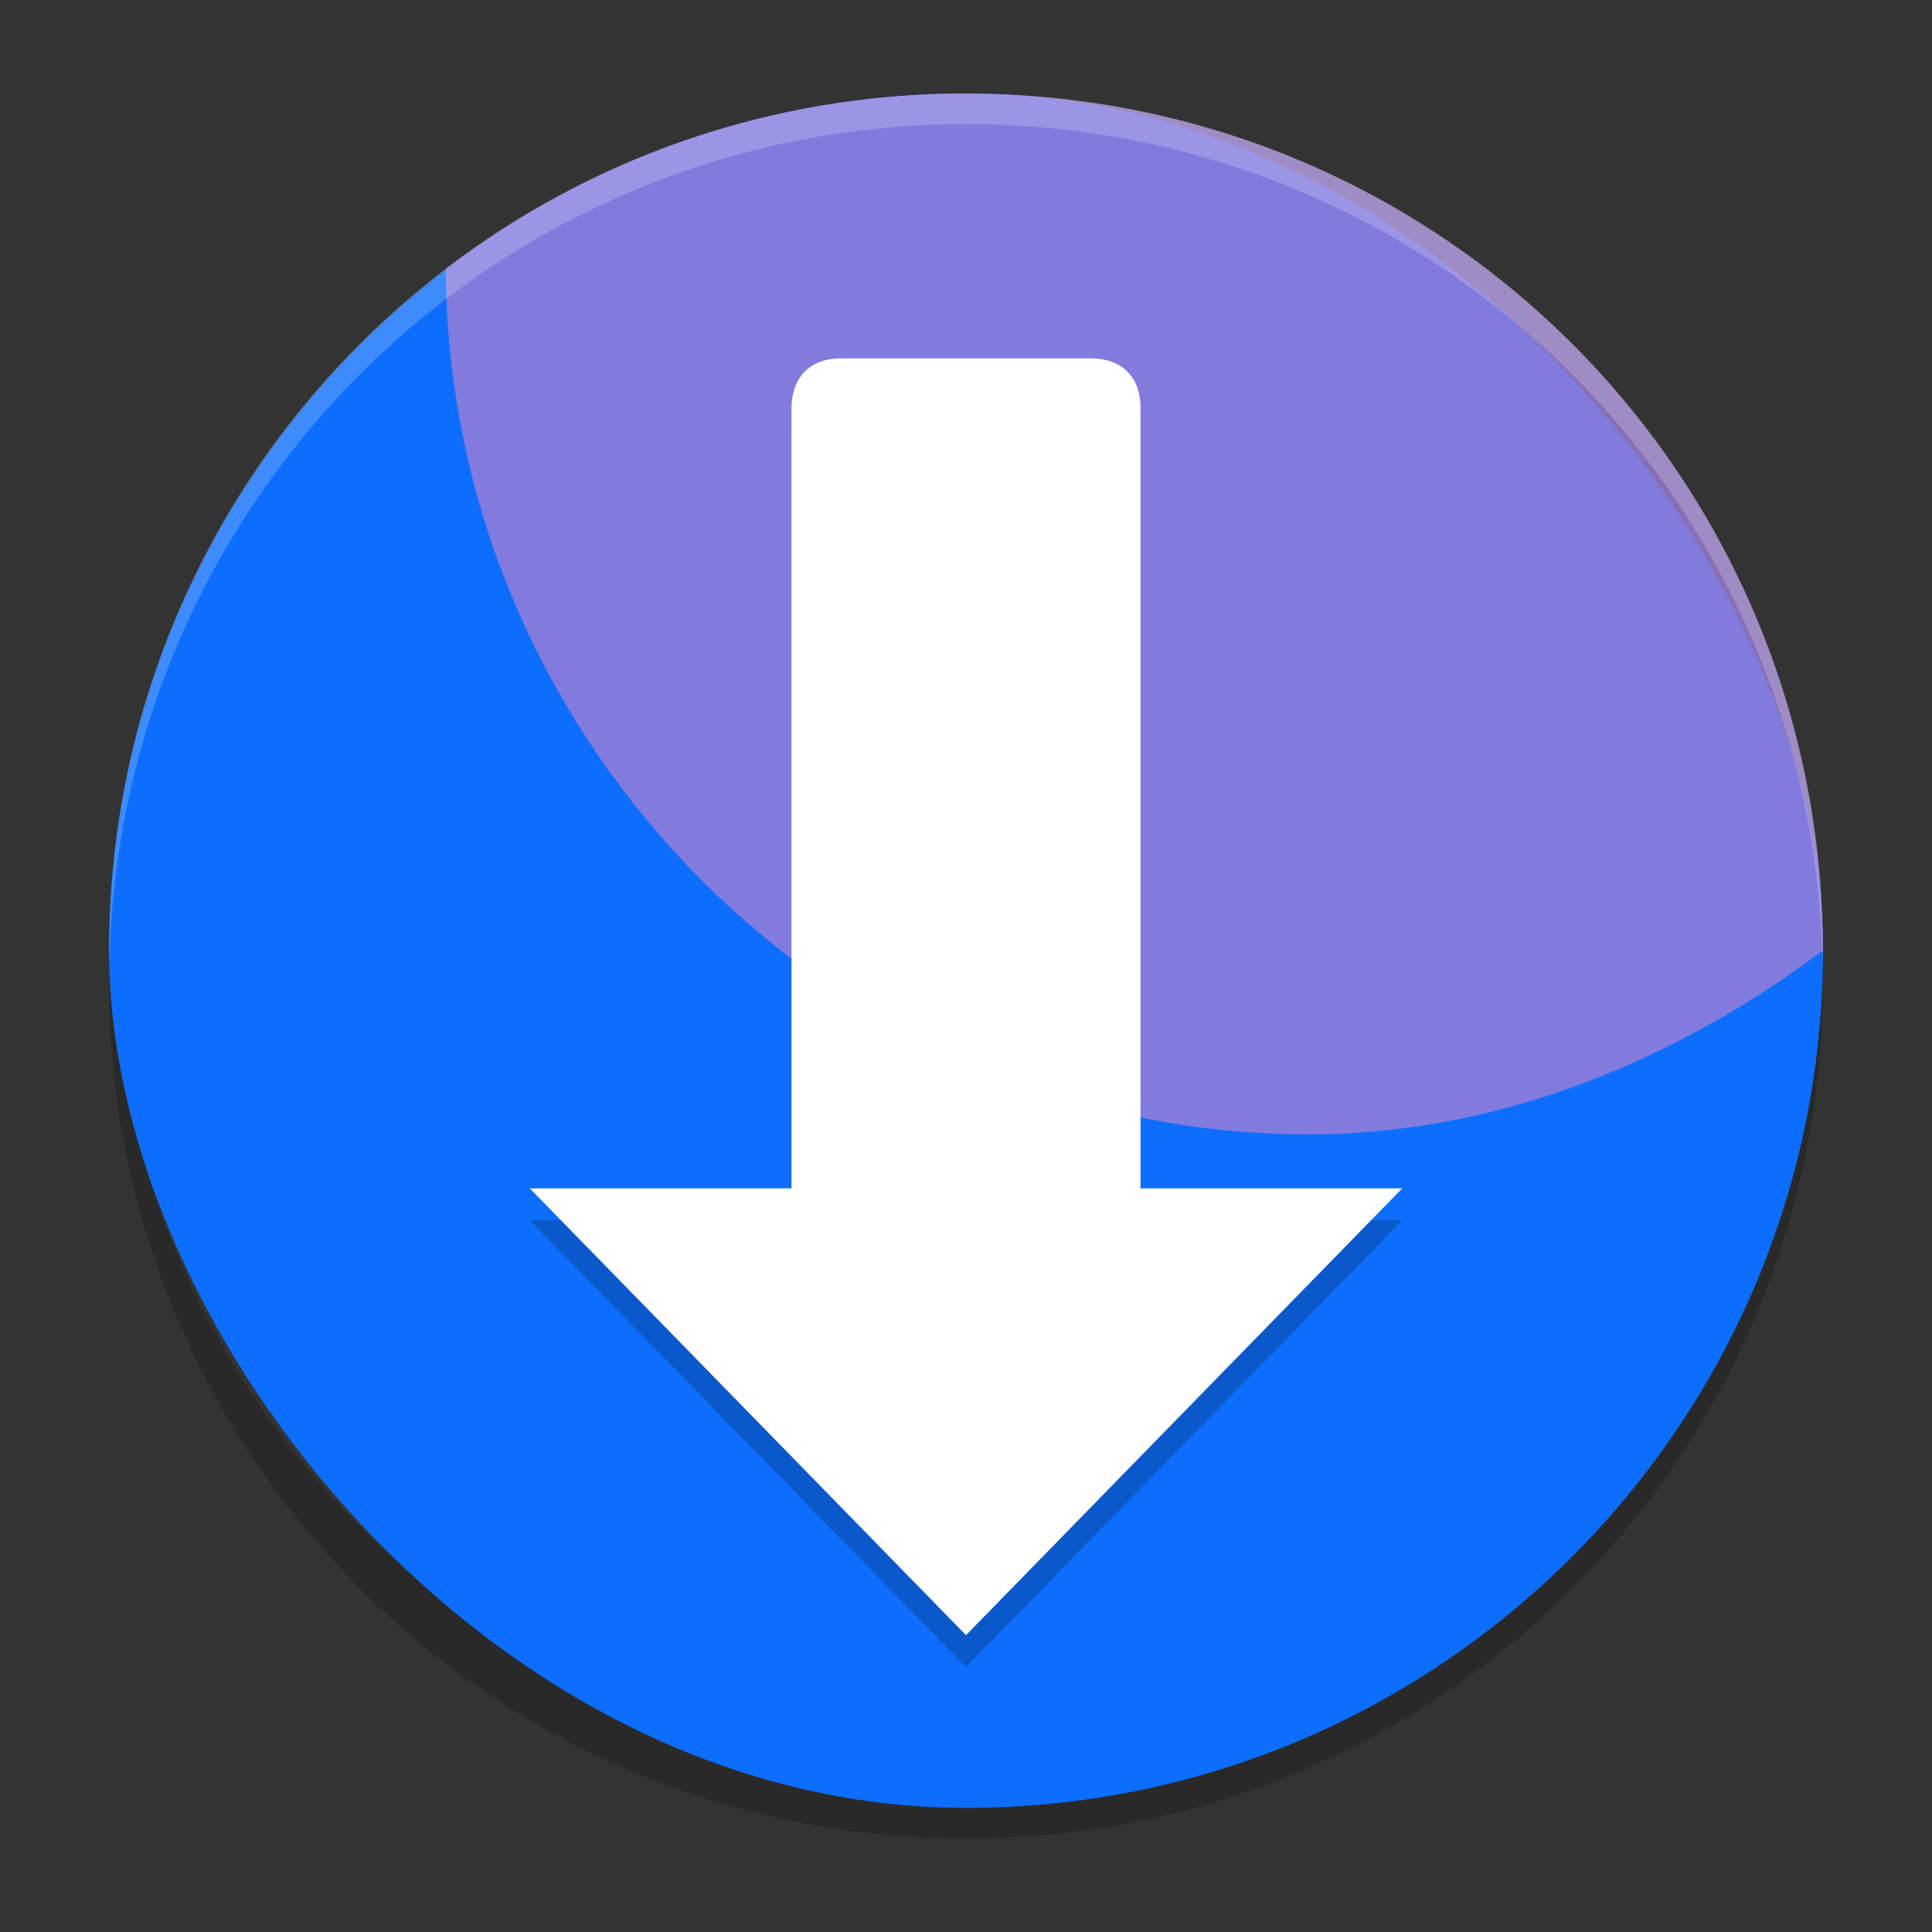 <?xml version="1.0" encoding="UTF-8" standalone="no"?>
<svg
   width="62"
   height="62"
   version="1"
   id="svg5"
   sodipodi:docname="clipgrab.svg"
   inkscape:version="1.4 (unknown)"
   xmlns:inkscape="http://www.inkscape.org/namespaces/inkscape"
   xmlns:sodipodi="http://sodipodi.sourceforge.net/DTD/sodipodi-0.dtd"
   xmlns="http://www.w3.org/2000/svg"
   xmlns:svg="http://www.w3.org/2000/svg">
  <rect width="100%" height="100%" fill="#333333" stroke="none"/>
  <defs
     id="defs5" />
  <sodipodi:namedview
     id="namedview5"
     pagecolor="#ffffff"
     bordercolor="#000000"
     borderopacity="0.25"
     inkscape:showpageshadow="2"
     inkscape:pageopacity="0.0"
     inkscape:pagecheckerboard="0"
     inkscape:deskcolor="#d1d1d1"
     inkscape:zoom="8.5"
     inkscape:cx="35.529412"
     inkscape:cy="28.823529"
     inkscape:window-width="1920"
     inkscape:window-height="998"
     inkscape:window-x="0"
     inkscape:window-y="0"
     inkscape:window-maximized="1"
     inkscape:current-layer="svg5" />
  <path
     style="opacity:0.2;stroke-width:0.982"
     d="M 3.55,30.509 C 3.538,30.837 3.5,31.16 3.5,31.492 3.5,46.731 15.765,59 31,59 46.234,59 58.499,46.731 58.499,31.492 c 0,-0.332 -0.039,-0.654 -0.049,-0.982 C 57.932,45.287 45.902,57.035 31,57.035 16.096,57.035 4.068,45.287 3.549,30.509 Z"
     id="path1" />
  <rect
     style="fill:#0d6efd;stroke-width:0.982"
     width="55"
     height="55.017"
     x="3.5"
     y="3"
     rx="27.5"
     ry="27.509"
     id="rect1" />
  <path
     style="opacity:1;fill:#9d7ed5;stroke-width:0.982;fill-opacity:0.8"
     d="m 30.964,3 c -6.276,0.008 -12.044,2.102 -16.658,5.624 0.065,15.185 12.5,27.779 27.694,27.779 6.209,0 11.906,-2.456 16.499,-5.902 -4.9e-4,-1.902 -0.192,-3.758 -0.556,-5.549 -4.08e-4,-0.002 -0.002,-0.004 -0.002,-0.006 -0.274,-1.344 -0.644,-2.651 -1.105,-3.914 -4.91e-4,-0.001 -0.002,-0.003 -0.002,-0.004 -0.615,-1.686 -1.391,-3.295 -2.308,-4.807 C 51.546,11.308 47.071,7.412 41.723,5.157 c -5.48e-4,-2.31e-4 -0.001,2.31e-4 -0.002,0 -0.411,-0.173 -0.826,-0.338 -1.247,-0.491 -5.67e-4,-2.071e-4 -0.001,2.069e-4 -0.002,0 C 37.522,3.589 34.332,3.004 31,3.004 30.988,3.004 30.975,3 30.963,3 Z"
     id="path2" />
  <g
     id="g6"
     transform="translate(-4.178,0.641)">
    <g
       id="g5">
      <path
         style="opacity:0.2;stroke-width:1.198"
         d="m 31.174,11.886 c -1.106,0 -1.582,0.704 -1.596,1.576 V 38.519 H 21.178 L 35.178,52.859 49.178,38.519 H 40.779 V 13.462 c 0,-0.874 -0.496,-1.578 -1.602,-1.578 h -8.002 z"
         id="path3" />
      <path
         style="fill:#ffffff;stroke-width:1.198"
         d="m 31.174,10.86 c -1.106,0 -1.582,0.704 -1.596,1.577 V 37.494 H 21.178 L 35.178,51.834 49.178,37.494 H 40.779 V 12.437 c 0,-0.874 -0.496,-1.578 -1.602,-1.578 h -8.002 z"
         id="path4" />
    </g>
  </g>
  <path
     style="opacity:0.2;fill:#ffffff;stroke-width:0.982"
     d="m 31,3 c -15.235,0 -27.5,12.269 -27.5,27.509 0,0.112 0.011,0.22 0.017,0.33 C 3.863,15.904 15.984,3.983 31,3.983 c 15.016,0 27.137,11.922 27.483,26.856 0.006,-0.11 0.017,-0.218 0.017,-0.33 C 58.5,15.269 46.235,3 31,3 Z"
     id="path5" />
</svg>
